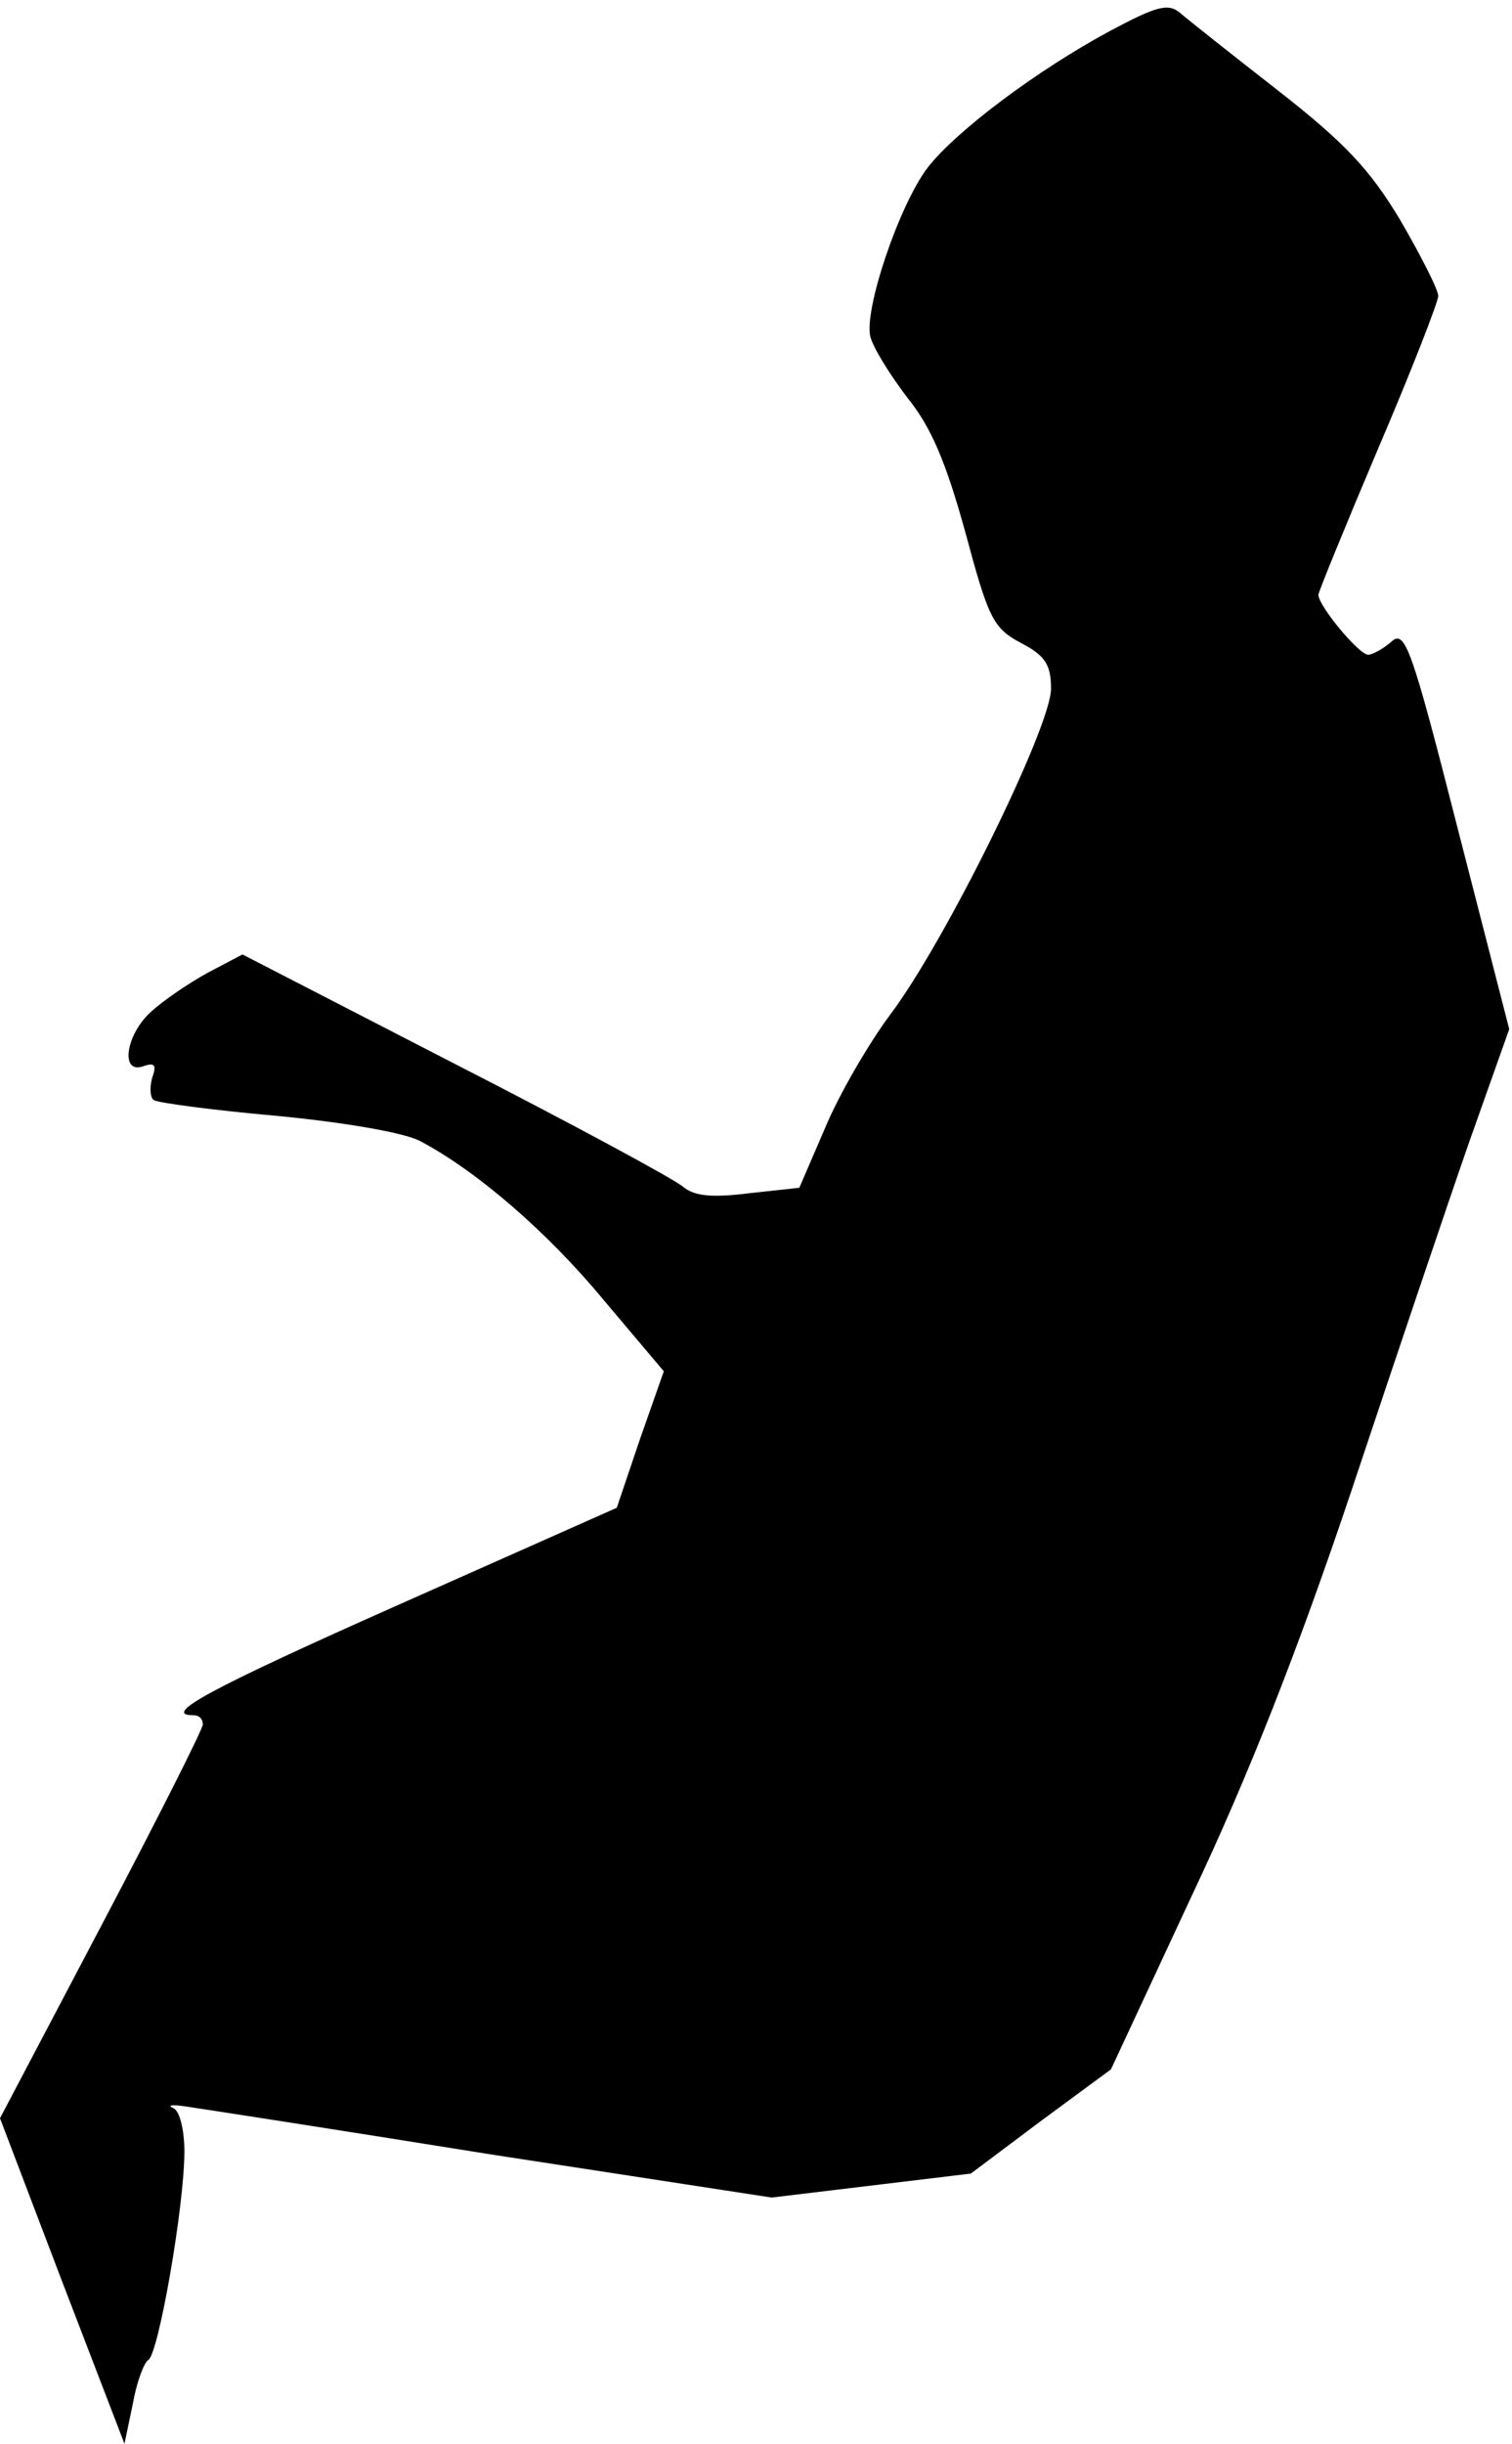 <?xml version="1.0" standalone="no"?>
<!DOCTYPE svg PUBLIC "-//W3C//DTD SVG 20010904//EN"
 "http://www.w3.org/TR/2001/REC-SVG-20010904/DTD/svg10.dtd">
<svg version="1.0" xmlns="http://www.w3.org/2000/svg"
 width="164pt" height="265pt" viewBox="0 0 164 265"
 preserveAspectRatio="xMidYMid meet">
<g transform="translate(0,265) scale(0.1,-0.1)"
fill="#000000" stroke="none">
<path fill="#000000" stroke="none" d="M1205 2617 c-80 -43 -168 -109 -199
-149 -31 -41 -69 -154 -62 -183 3 -12 21 -41 40 -66 26 -32 42 -70 63 -146 25
-93 30 -104 60 -120 27 -14 33 -24 33 -50 0 -41 -115 -275 -175 -354 -23 -31
-55 -86 -70 -122 l-28 -65 -55 -6 c-40 -5 -59 -3 -71 7 -9 8 -120 68 -247 133
l-231 119 -38 -20 c-20 -11 -48 -30 -61 -42 -28 -25 -34 -69 -8 -59 12 4 14 1
9 -13 -3 -11 -2 -22 2 -24 5 -3 65 -11 133 -17 73 -7 137 -18 155 -27 61 -32
138 -98 200 -173 l65 -77 -26 -74 -25 -74 -234 -104 c-207 -92 -261 -121 -225
-121 6 0 10 -4 10 -10 0 -5 -50 -104 -110 -218 l-110 -209 67 -176 68 -177 9
43 c4 23 12 45 17 48 11 7 39 167 39 226 0 23 -5 44 -12 47 -7 3 -2 4 12 2 14
-2 163 -25 331 -52 l306 -47 108 13 108 13 76 57 76 56 88 189 c61 129 115
266 173 439 46 138 103 307 127 376 l44 124 -56 218 c-50 196 -57 216 -72 202
-8 -7 -20 -14 -25 -14 -10 0 -54 53 -54 65 0 3 29 74 65 159 36 84 65 159 65
165 0 7 -19 44 -41 82 -33 55 -60 84 -133 141 -50 39 -98 77 -106 84 -13 11
-26 7 -75 -19z"/>
</g>
</svg>
